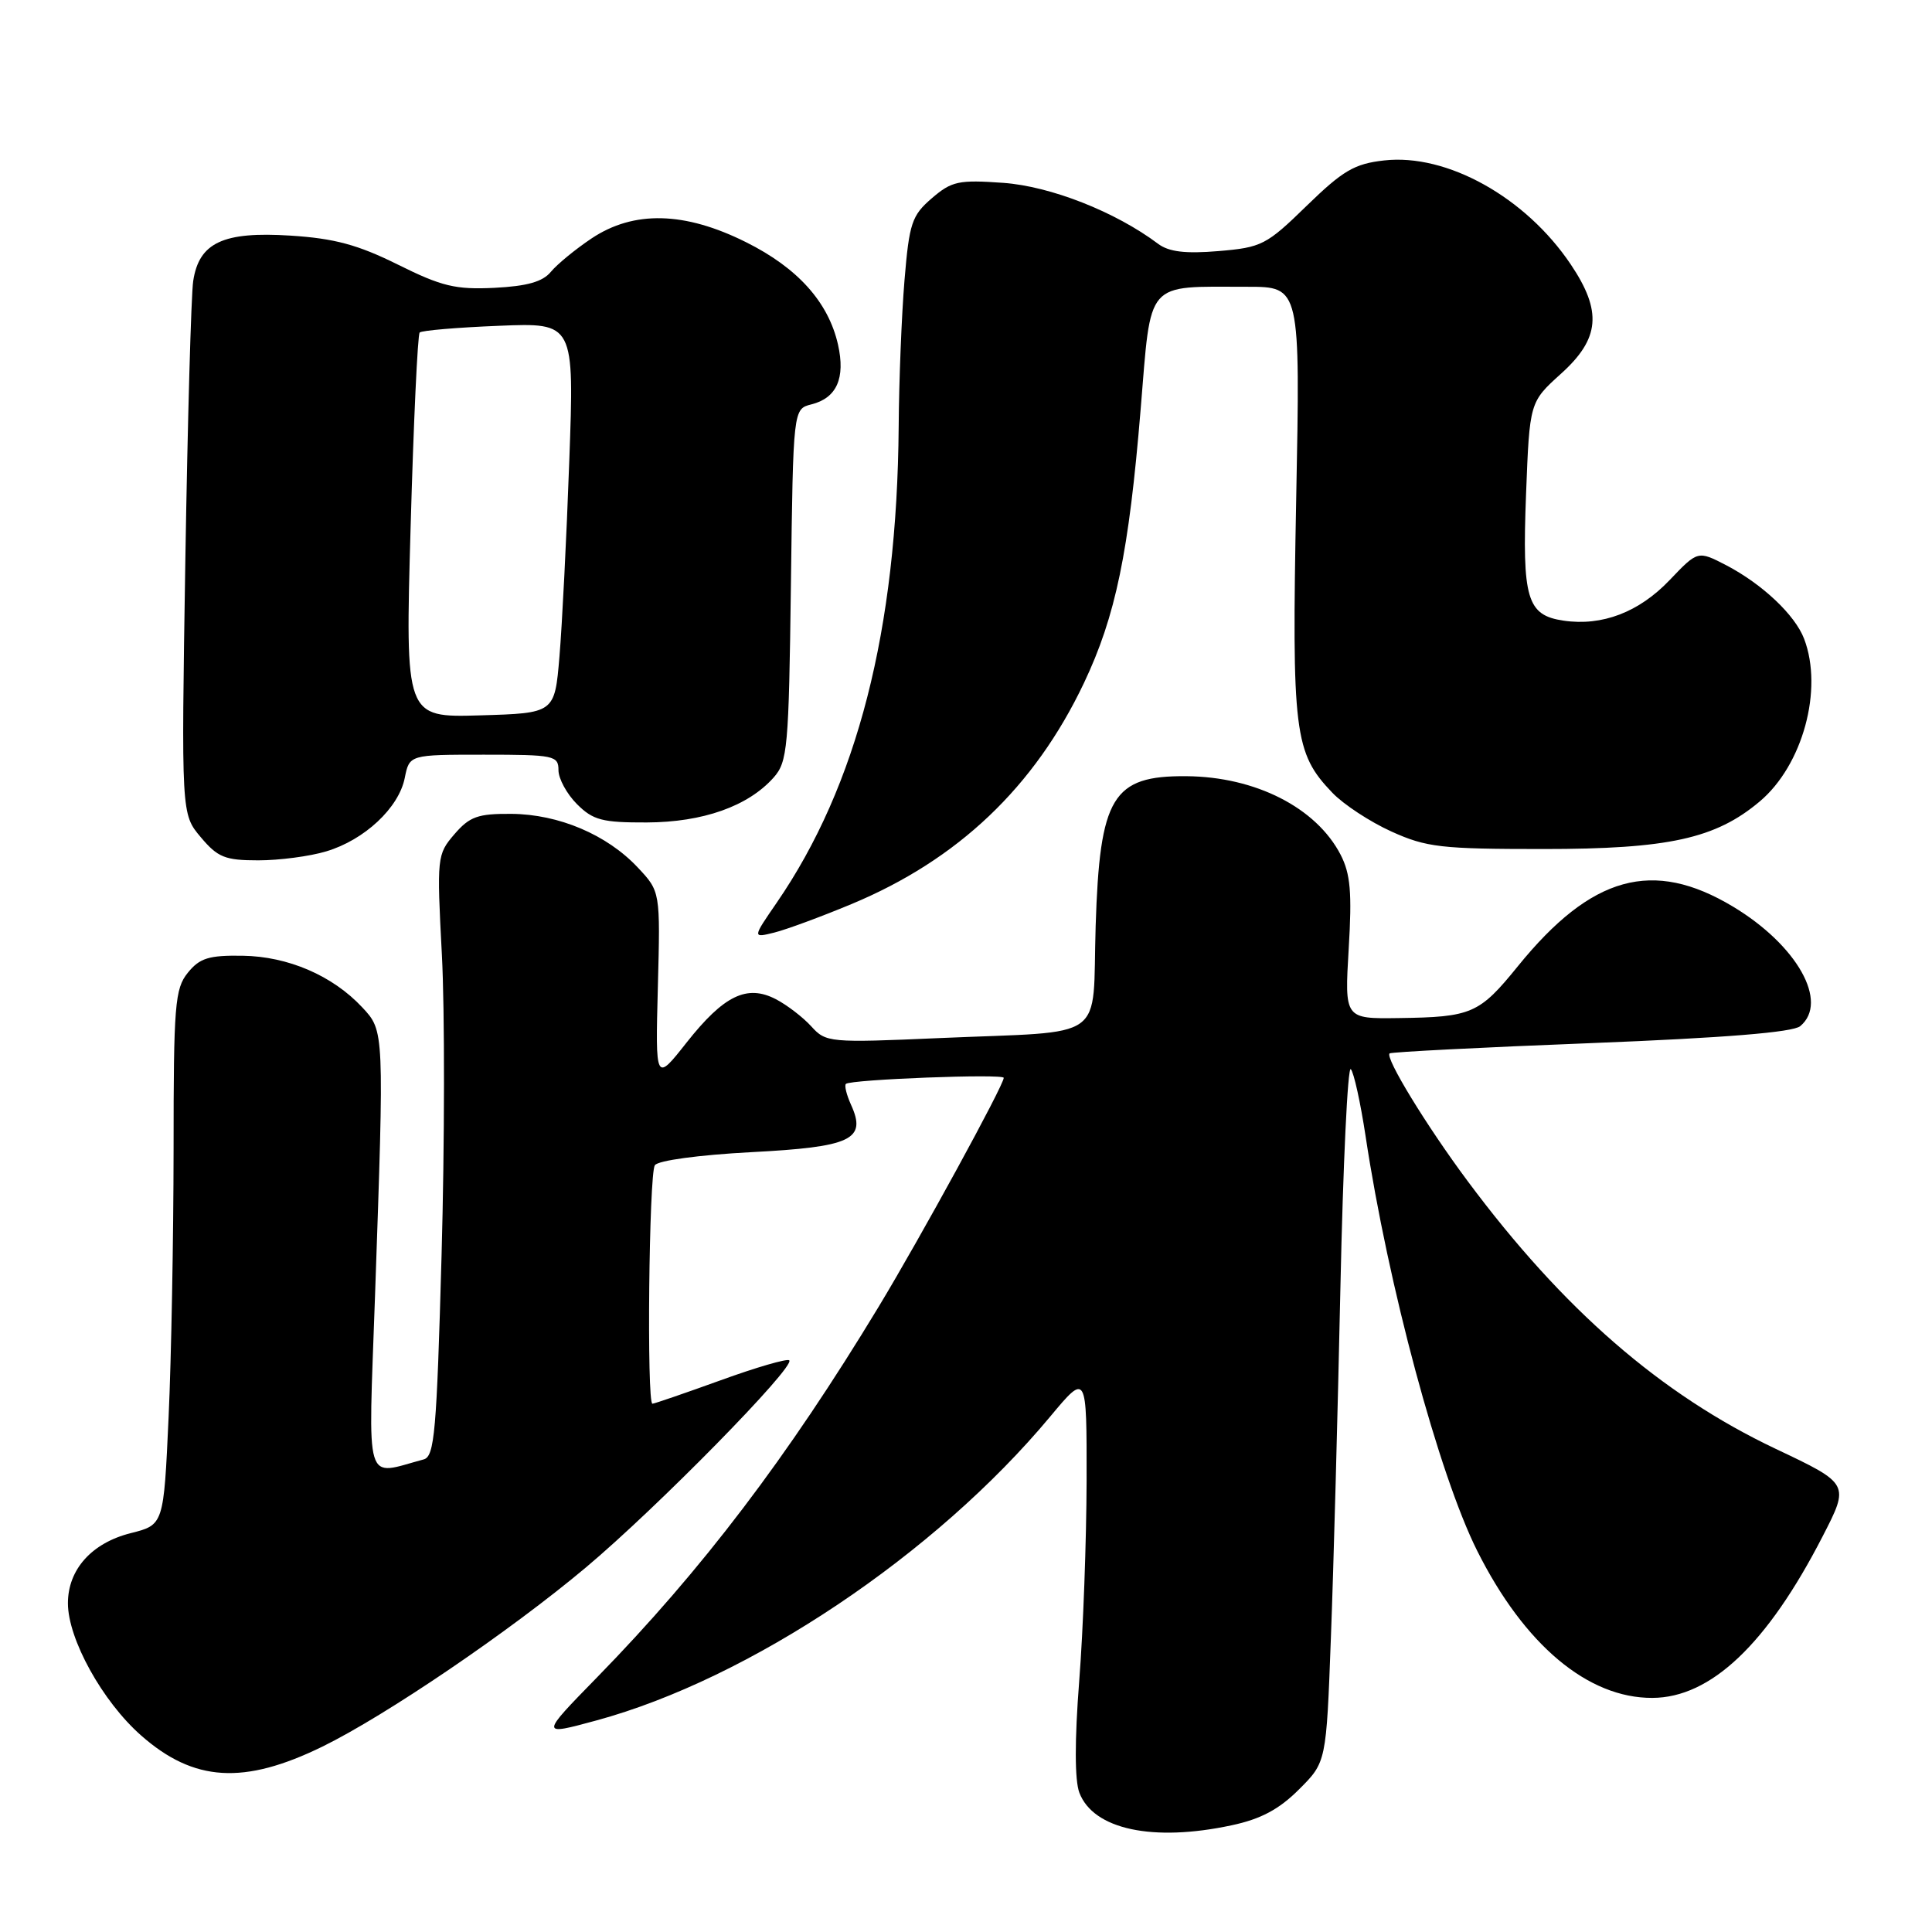 <?xml version="1.0" encoding="UTF-8" standalone="no"?>
<!DOCTYPE svg PUBLIC "-//W3C//DTD SVG 1.1//EN" "http://www.w3.org/Graphics/SVG/1.1/DTD/svg11.dtd" >
<svg xmlns="http://www.w3.org/2000/svg" xmlns:xlink="http://www.w3.org/1999/xlink" version="1.1" viewBox="0 0 256 256">
 <g >
 <path fill="currentColor"
d=" M 163.20 241.86 C 167.06 241.04 169.48 239.75 172.12 237.11 C 175.74 233.50 175.74 233.50 176.35 217.00 C 176.70 207.93 177.26 187.08 177.61 170.67 C 177.96 154.27 178.58 141.22 178.99 141.67 C 179.40 142.13 180.27 146.10 180.94 150.50 C 183.92 170.30 190.66 195.36 195.74 205.50 C 201.98 217.95 210.40 225.02 218.95 224.98 C 226.69 224.95 234.16 217.86 241.49 203.61 C 245.09 196.62 245.09 196.62 235.29 191.98 C 220.08 184.77 207.13 173.52 194.47 156.50 C 189.00 149.15 183.50 140.14 184.13 139.58 C 184.33 139.40 196.33 138.78 210.79 138.22 C 228.55 137.52 237.55 136.79 238.54 135.97 C 242.37 132.78 238.13 125.24 229.63 120.13 C 219.02 113.76 210.88 116.01 201.15 128.00 C 196.01 134.34 195.03 134.77 185.33 134.90 C 178.16 135.00 178.16 135.00 178.71 125.71 C 179.16 118.27 178.94 115.79 177.64 113.26 C 174.41 107.02 166.36 102.92 157.20 102.85 C 147.40 102.77 145.72 105.54 145.18 122.70 C 144.70 138.26 147.06 136.57 124.50 137.55 C 109.89 138.19 109.44 138.14 107.50 136.00 C 106.40 134.79 104.29 133.17 102.81 132.40 C 98.97 130.41 95.92 131.89 90.98 138.14 C 86.84 143.39 86.84 143.39 87.17 130.76 C 87.50 118.13 87.50 118.13 84.50 114.94 C 80.43 110.60 74.04 107.89 67.76 107.84 C 63.31 107.81 62.23 108.20 60.21 110.54 C 57.91 113.22 57.87 113.57 58.55 126.49 C 58.94 133.75 58.92 151.68 58.51 166.32 C 57.86 189.74 57.58 192.99 56.14 193.38 C 48.19 195.50 48.79 197.50 49.69 171.79 C 50.92 136.48 50.93 136.62 48.00 133.48 C 44.07 129.27 38.17 126.73 32.15 126.64 C 27.67 126.57 26.46 126.95 24.89 128.89 C 23.17 131.01 23.00 133.14 23.00 152.36 C 22.99 163.99 22.70 179.92 22.34 187.78 C 21.69 202.05 21.69 202.05 17.32 203.15 C 12.15 204.45 9.00 207.97 9.00 212.44 C 9.00 217.18 13.58 225.46 18.70 229.96 C 25.69 236.12 32.32 236.52 42.73 231.43 C 51.12 227.32 67.58 216.14 77.64 207.69 C 87.06 199.79 105.42 181.08 104.58 180.25 C 104.32 179.99 100.23 181.17 95.50 182.89 C 90.77 184.60 86.69 186.00 86.45 186.00 C 85.68 186.00 85.99 155.56 86.77 154.40 C 87.19 153.77 92.59 153.04 99.50 152.67 C 112.82 151.98 114.87 151.01 112.77 146.40 C 112.17 145.07 111.86 143.82 112.09 143.62 C 112.75 143.03 133.00 142.25 133.00 142.82 C 133.00 143.80 121.97 163.99 116.39 173.21 C 104.38 193.06 93.01 208.03 79.12 222.25 C 71.55 230.00 71.55 230.00 79.02 227.97 C 99.31 222.46 123.93 205.98 139.16 187.70 C 144.00 181.90 144.00 181.90 143.98 196.20 C 143.96 204.06 143.53 216.01 143.00 222.75 C 142.39 230.61 142.40 235.91 143.02 237.54 C 144.87 242.41 152.76 244.10 163.20 241.86 Z  M 112.79 119.81 C 126.93 113.93 137.08 104.29 143.63 90.50 C 147.83 81.64 149.58 73.20 151.14 54.25 C 152.57 36.94 151.64 38.00 165.28 38.00 C 172.30 38.00 172.30 38.00 171.75 66.28 C 171.16 97.12 171.48 99.76 176.54 105.04 C 178.02 106.59 181.54 108.90 184.37 110.18 C 189.01 112.28 190.95 112.50 204.50 112.50 C 221.07 112.50 227.32 111.13 233.17 106.20 C 238.87 101.41 241.61 91.37 239.06 84.66 C 237.86 81.49 233.52 77.40 228.74 74.90 C 224.97 72.95 224.97 72.95 221.24 76.86 C 217.18 81.12 212.29 82.99 207.19 82.24 C 202.32 81.53 201.68 79.35 202.21 65.47 C 202.68 53.28 202.68 53.28 206.84 49.52 C 212.00 44.87 212.32 41.26 208.13 35.03 C 202.15 26.13 191.72 20.32 183.40 21.26 C 179.47 21.70 177.94 22.60 173.14 27.27 C 167.81 32.47 167.17 32.79 161.46 33.27 C 157.06 33.64 154.88 33.37 153.46 32.31 C 147.80 28.06 139.23 24.69 132.95 24.23 C 127.02 23.81 126.11 24.00 123.47 26.27 C 120.82 28.55 120.48 29.56 119.85 37.14 C 119.47 41.74 119.12 50.45 119.08 56.50 C 118.87 83.47 113.59 104.11 102.90 119.64 C 99.70 124.29 99.70 124.29 102.60 123.57 C 104.20 123.17 108.78 121.48 112.79 119.81 Z  M 43.23 112.81 C 48.29 111.30 52.84 107.05 53.63 103.09 C 54.25 100.00 54.25 100.00 64.12 100.00 C 73.41 100.00 74.00 100.12 74.00 102.05 C 74.00 103.17 75.10 105.20 76.45 106.55 C 78.58 108.68 79.81 109.00 85.70 108.98 C 93.14 108.95 99.11 106.84 102.50 103.04 C 104.36 100.95 104.52 99.14 104.80 77.49 C 105.10 54.19 105.10 54.19 107.52 53.58 C 110.87 52.74 112.04 50.11 111.04 45.66 C 109.77 40.04 105.70 35.50 98.85 32.09 C 90.73 28.03 83.98 27.86 78.39 31.59 C 76.25 33.02 73.83 35.01 73.00 36.01 C 71.91 37.34 69.84 37.92 65.50 38.14 C 60.36 38.39 58.53 37.95 52.72 35.06 C 47.42 32.43 44.31 31.59 38.49 31.22 C 29.58 30.65 26.37 32.14 25.60 37.24 C 25.33 39.03 24.86 55.66 24.56 74.18 C 24.02 107.87 24.02 107.87 26.60 110.93 C 28.85 113.61 29.82 114.00 34.22 114.00 C 37.00 114.00 41.05 113.47 43.23 112.81 Z  M 54.41 69.81 C 54.80 55.92 55.34 44.33 55.61 44.06 C 55.88 43.79 60.60 43.39 66.10 43.17 C 76.10 42.76 76.10 42.76 75.43 61.13 C 75.07 71.23 74.48 82.88 74.13 87.00 C 73.50 94.50 73.50 94.50 63.60 94.79 C 53.69 95.08 53.69 95.08 54.41 69.81 Z "/>
</g>
</svg>